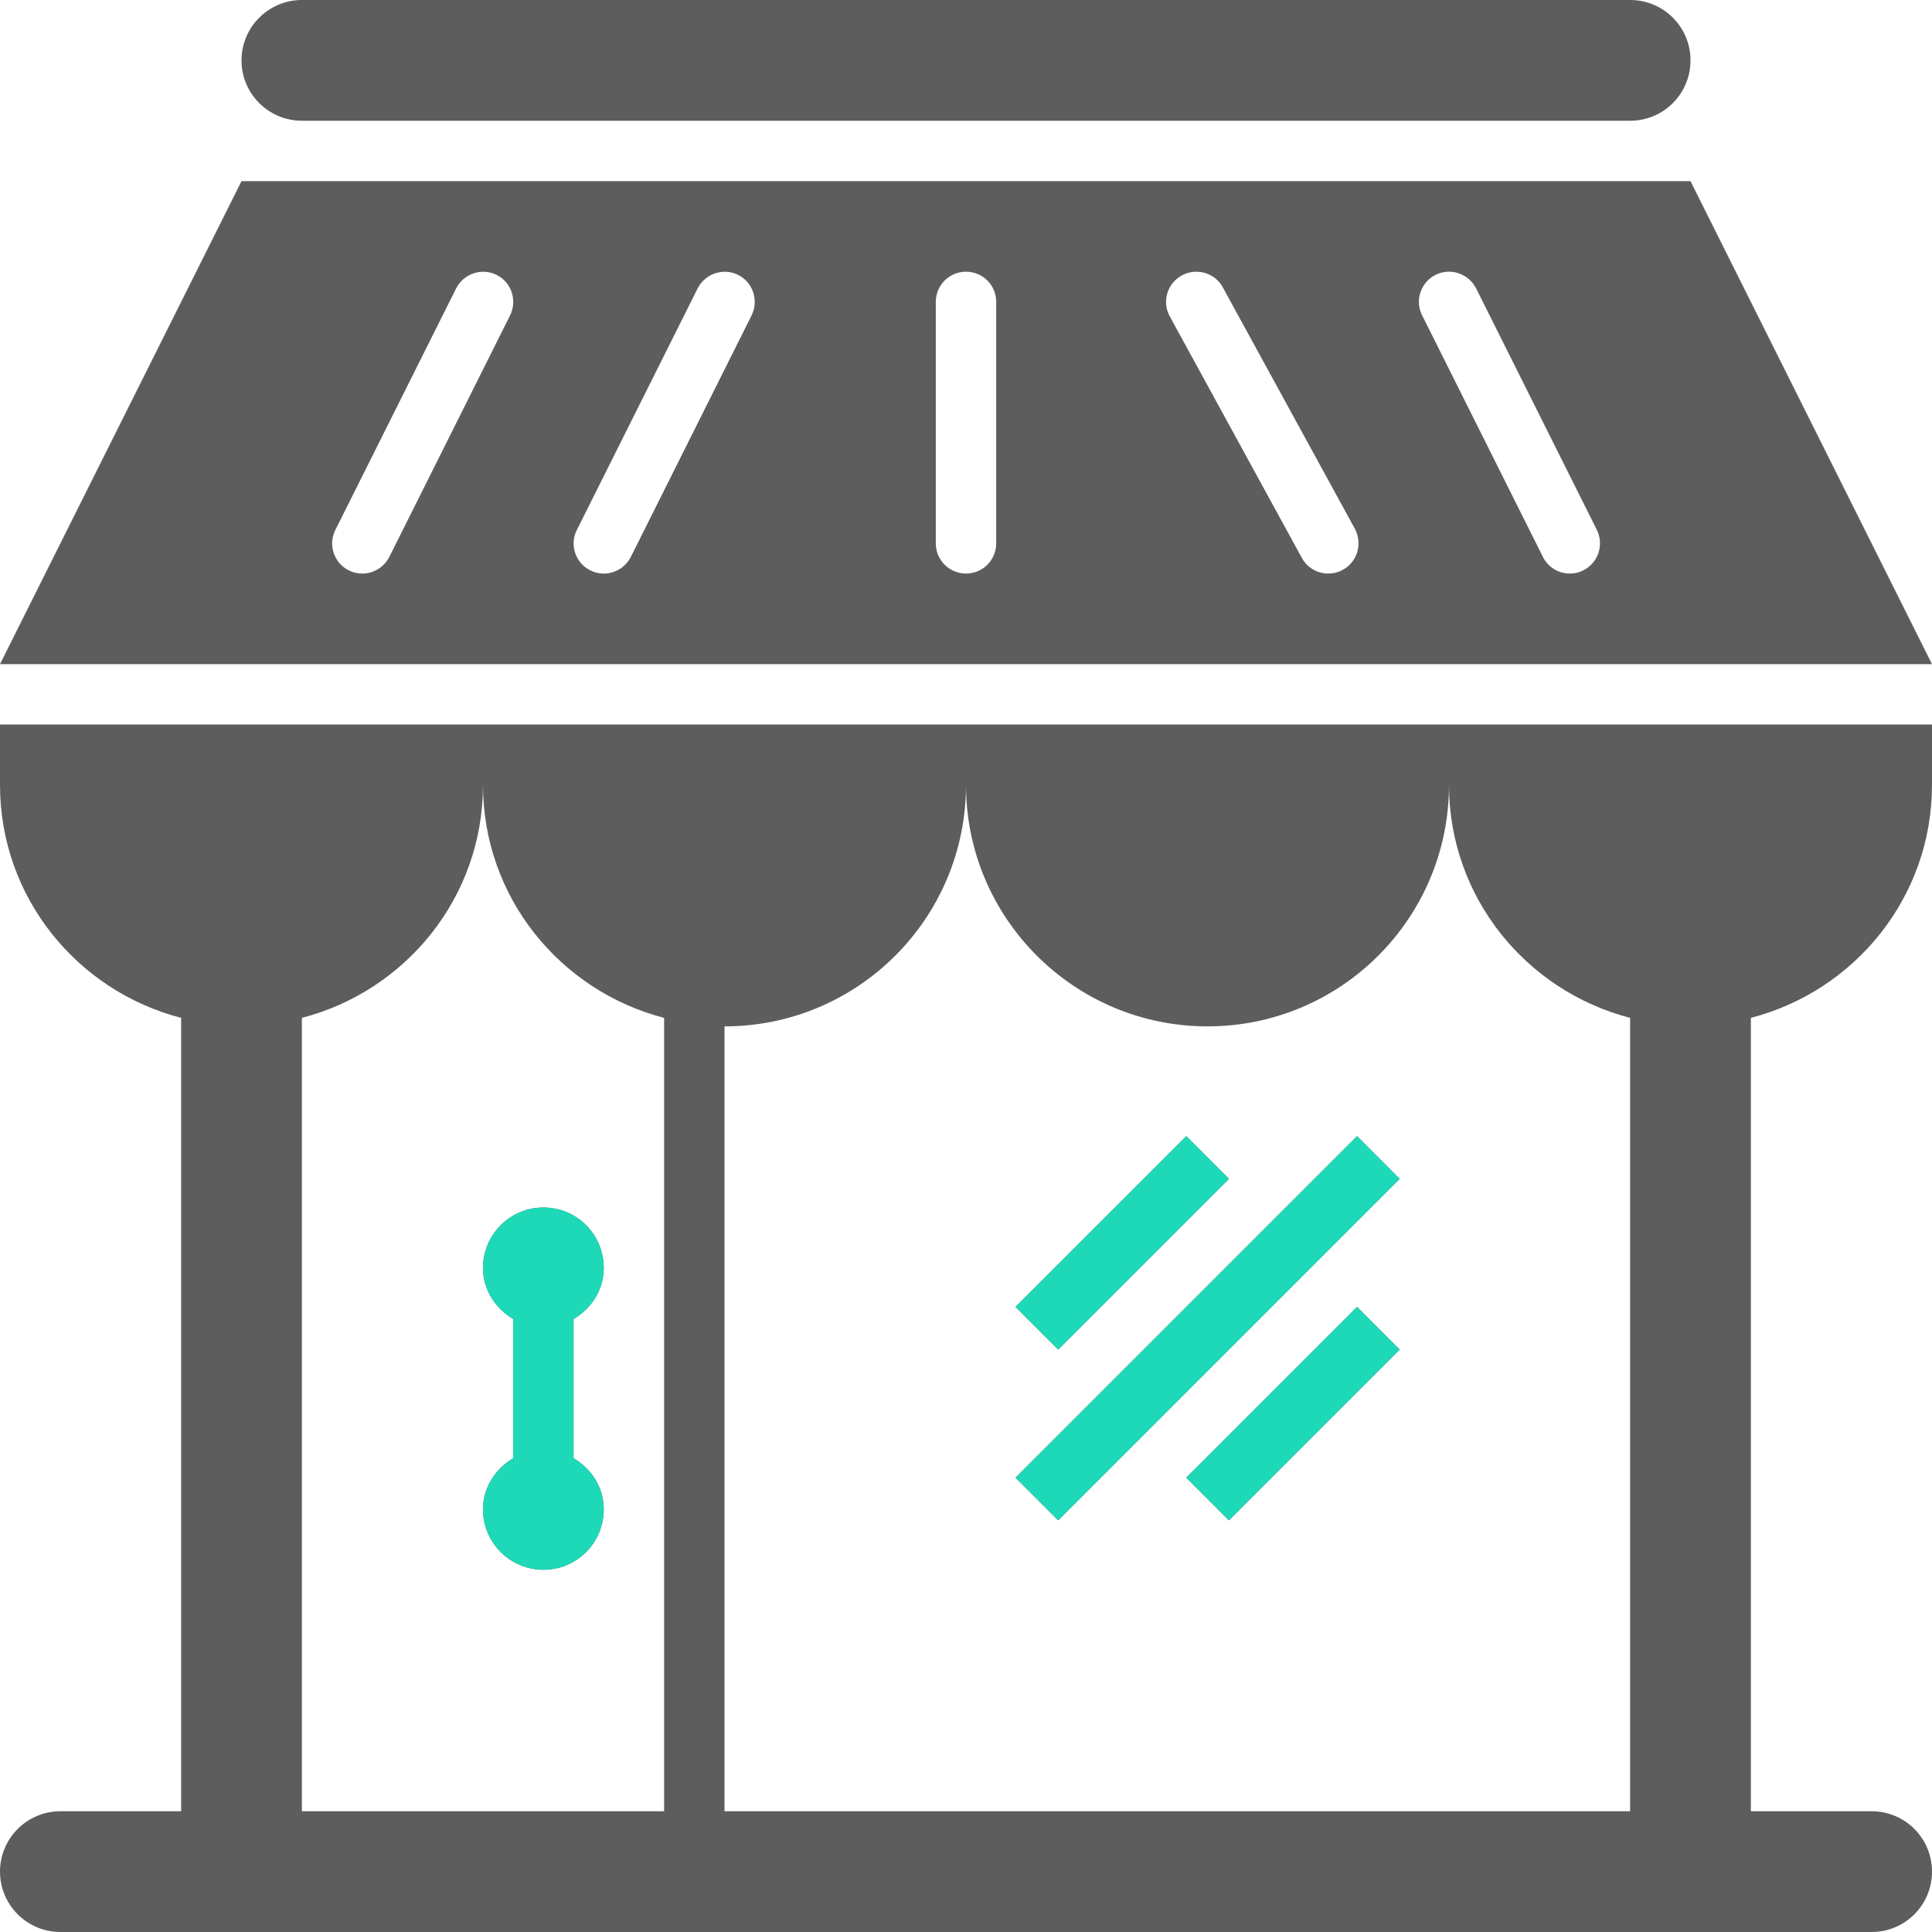 <svg width="60" height="60" viewBox="0 0 60 60" fill="none" xmlns="http://www.w3.org/2000/svg">
<path d="M0 24.375C0 27.865 2.395 30.773 5.625 31.611V56.25H1.875C0.842 56.25 0 57.089 0 58.125C0 59.161 0.842 60 1.875 60H58.125C59.165 60 60 59.161 60 58.125C60 57.089 59.165 56.25 58.125 56.25H54.375V31.611C57.605 30.773 60 27.865 60 24.375V22.5H0V24.375ZM37.5 31.875C41.645 31.875 45 28.517 45 24.375C45 27.865 47.395 30.773 50.625 31.611V56.25H22.5V31.875C26.645 31.875 30 28.517 30 24.375C30 28.517 33.362 31.875 37.5 31.875ZM20.625 31.611V56.25H9.375V31.611C12.605 30.773 15 27.865 15 24.375C15 27.865 17.395 30.773 20.625 31.611ZM52.5 5.625H7.5L0 20.625H60L52.5 5.625ZM15.842 9.793L12.092 17.293C11.924 17.622 11.594 17.813 11.25 17.813C11.111 17.813 10.968 17.783 10.832 17.714C10.371 17.483 10.181 16.919 10.415 16.458L14.165 8.958C14.399 8.496 14.96 8.309 15.421 8.536C15.886 8.767 16.069 9.331 15.842 9.793ZM23.342 9.793L19.592 17.293C19.424 17.622 19.094 17.813 18.75 17.813C18.611 17.813 18.468 17.783 18.332 17.714C17.871 17.483 17.68 16.919 17.915 16.458L21.665 8.958C21.899 8.496 22.463 8.309 22.921 8.536C23.386 8.767 23.569 9.331 23.342 9.793ZM30.938 16.875C30.938 17.395 30.52 17.812 30 17.812C29.484 17.812 29.062 17.395 29.062 16.875V9.375C29.062 8.855 29.484 8.438 30 8.438C30.52 8.438 30.938 8.855 30.938 9.375V16.875ZM41.704 17.695C41.558 17.776 41.404 17.812 41.25 17.812C40.92 17.812 40.598 17.637 40.43 17.326L36.328 9.825C36.079 9.371 36.248 8.8 36.702 8.555C37.149 8.306 37.727 8.467 37.976 8.925L42.078 16.424C42.319 16.879 42.158 17.45 41.704 17.695ZM49.167 17.714C49.036 17.783 48.897 17.812 48.75 17.812C48.406 17.812 48.076 17.622 47.915 17.292L44.165 9.792C43.931 9.331 44.121 8.767 44.583 8.536C45.037 8.306 45.608 8.492 45.842 8.957L49.592 16.457C49.819 16.919 49.636 17.483 49.167 17.714ZM15.938 45.286V40.964C15.388 40.635 15 40.063 15 39.375C15 38.339 15.842 37.5 16.875 37.5C17.915 37.5 18.75 38.339 18.75 39.375C18.75 40.064 18.366 40.635 17.812 40.964V45.286C18.366 45.615 18.75 46.187 18.75 46.875C18.75 47.911 17.915 48.75 16.875 48.75C15.842 48.75 15 47.911 15 46.875C15 46.187 15.388 45.615 15.938 45.286ZM7.5 1.875C7.5 0.839 8.342 0 9.375 0H50.625C51.665 0 52.5 0.839 52.5 1.875C52.5 2.911 51.665 3.75 50.625 3.75H9.375C8.342 3.75 7.5 2.911 7.5 1.875ZM32.864 41.913L31.538 40.587L36.841 35.284L38.167 36.61L32.864 41.913ZM32.864 47.215L31.538 45.89L42.144 35.284L43.469 36.61L32.864 47.215ZM42.144 40.587L43.469 41.913L38.166 47.216L36.841 45.89L42.144 40.587Z" fill="#5D5D5D"/>
<path d="M15.938 45.286V40.965C15.388 40.635 15 40.064 15 39.375C15 38.339 15.842 37.5 16.875 37.5C17.915 37.5 18.75 38.339 18.75 39.375C18.75 40.064 18.366 40.635 17.812 40.965V45.286C18.366 45.615 18.75 46.187 18.75 46.875C18.75 47.912 17.915 48.75 16.875 48.75C15.842 48.75 15 47.912 15 46.875C15 46.187 15.388 45.615 15.938 45.286ZM32.864 41.913L31.538 40.587L36.841 35.284L38.167 36.61L32.864 41.913ZM32.864 47.216L31.538 45.89L42.144 35.284L43.469 36.61L32.864 47.216ZM42.144 40.587L43.469 41.913L38.166 47.216L36.841 45.89L42.144 40.587Z" fill="#1DD9B7"/>
</svg>
